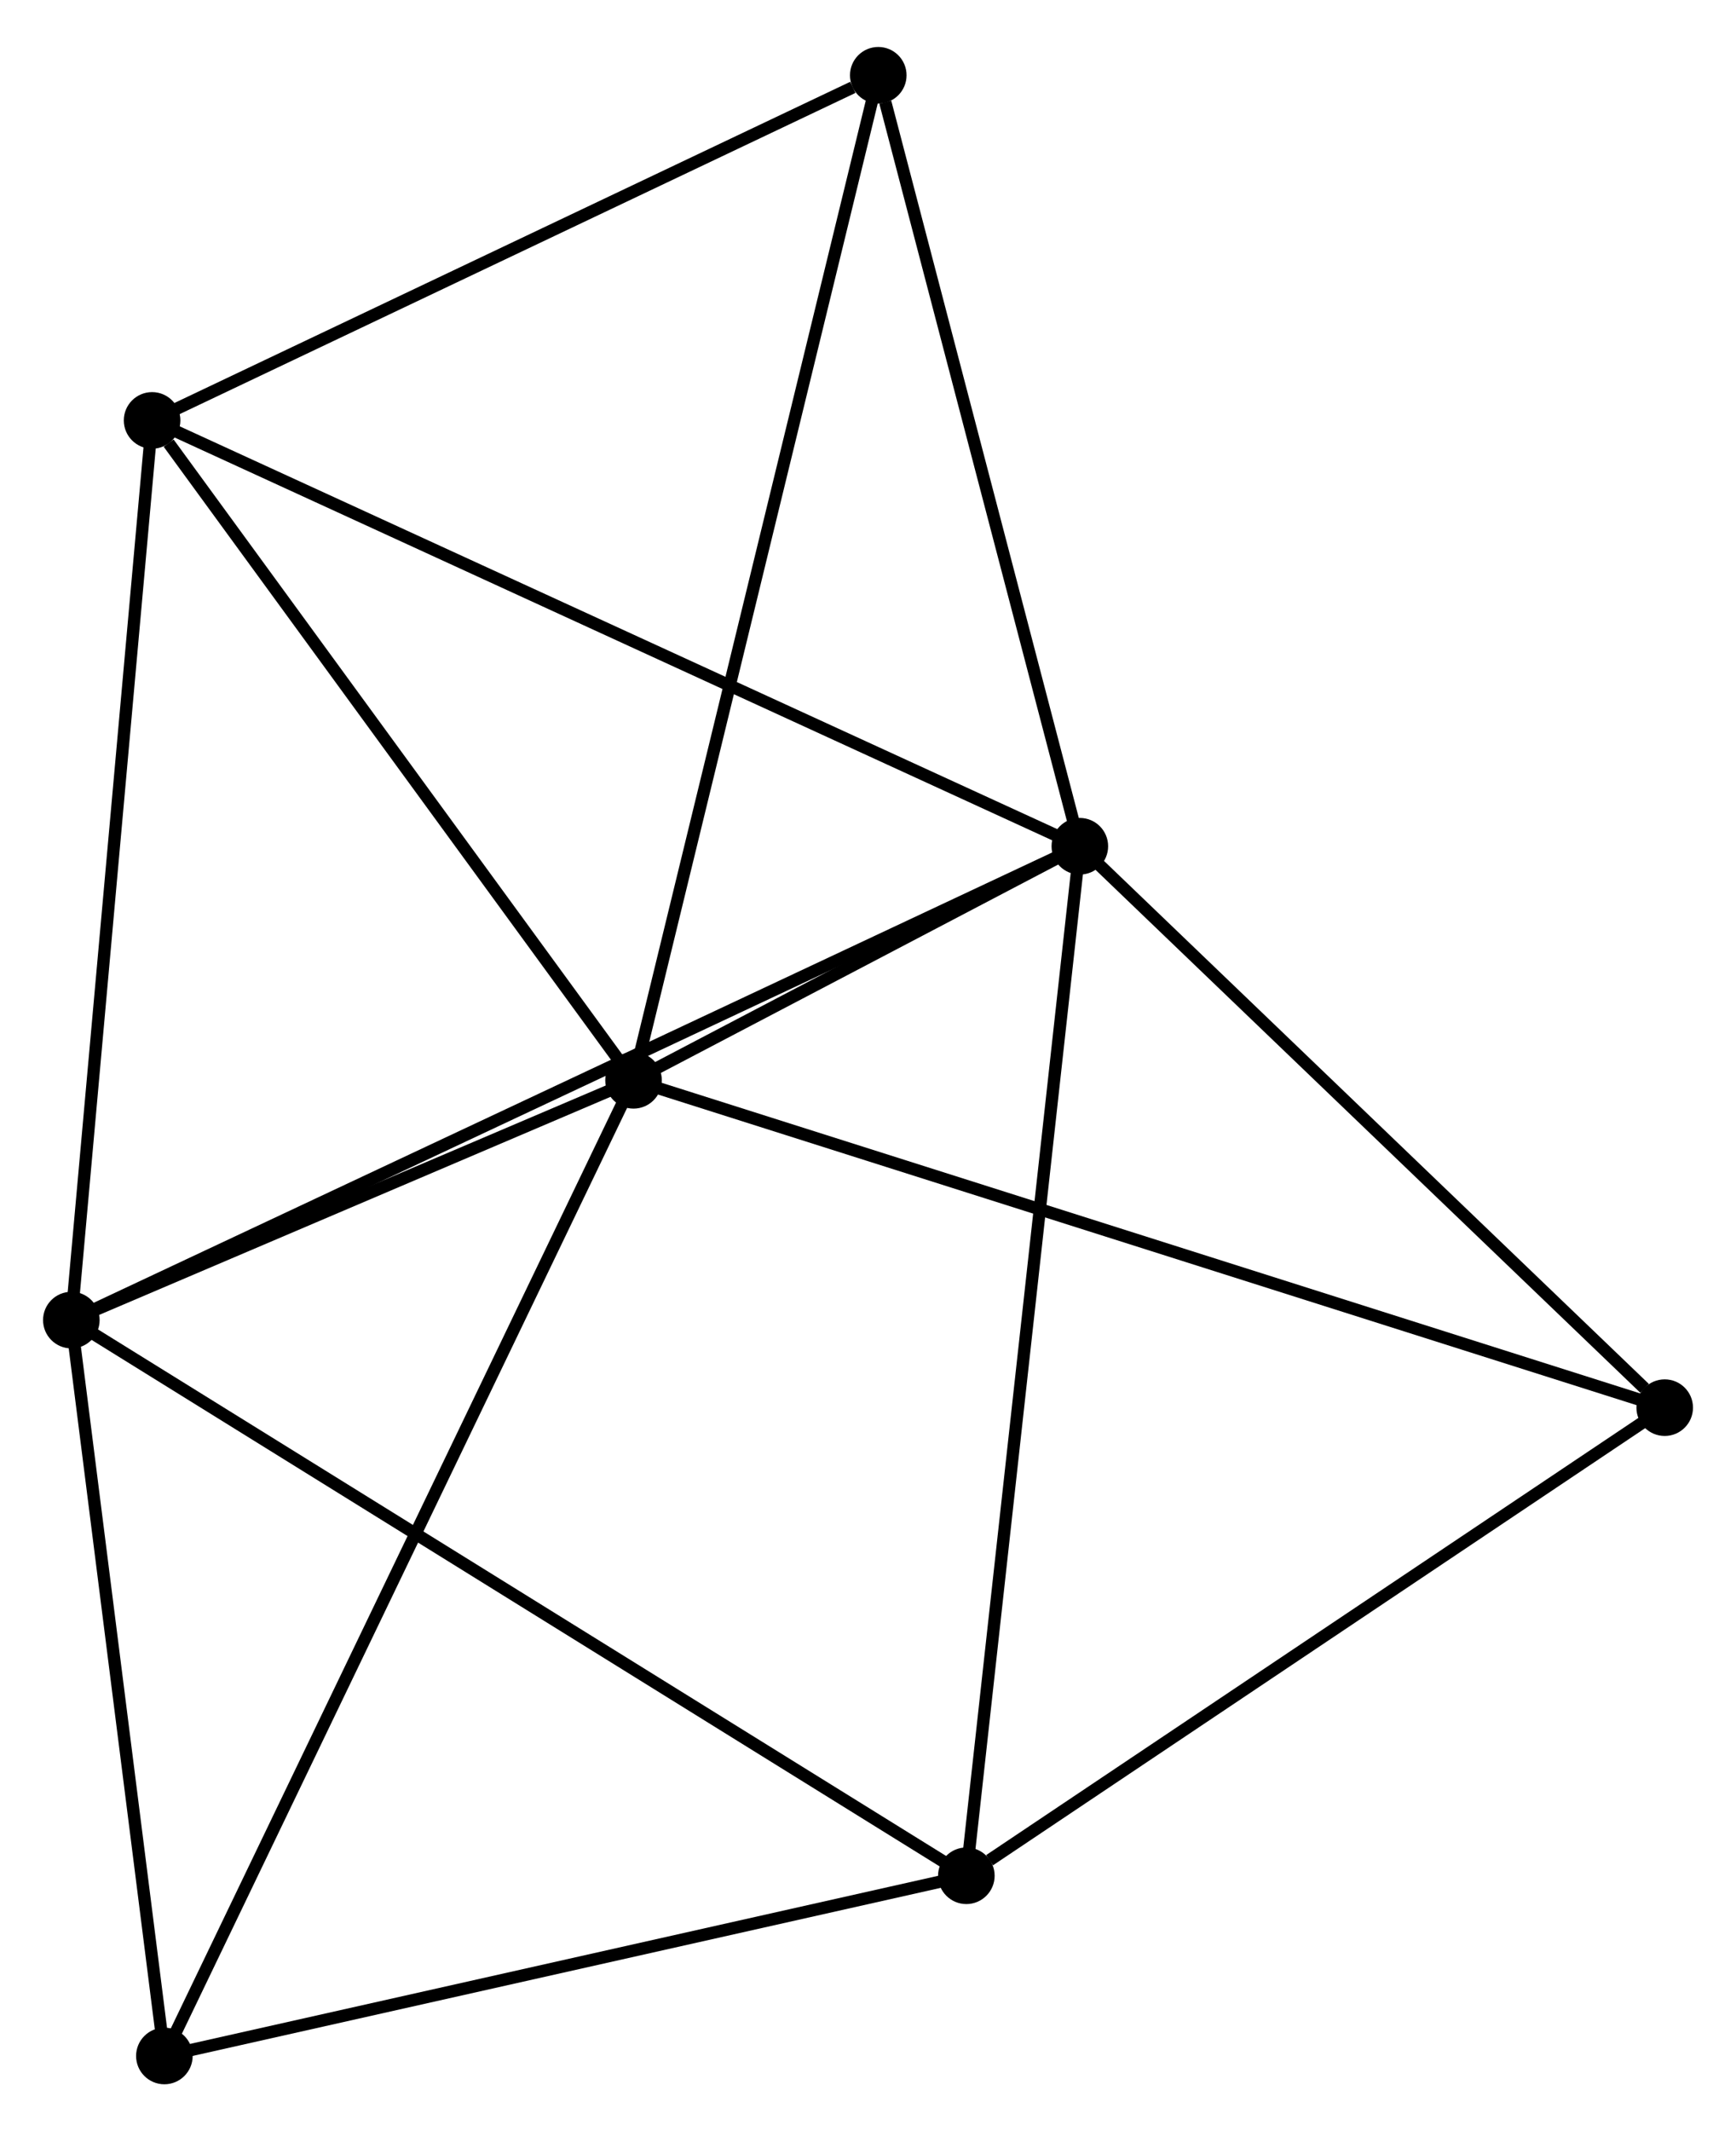 <?xml version="1.0" encoding="UTF-8" standalone="no"?>
<!DOCTYPE svg PUBLIC "-//W3C//DTD SVG 1.1//EN"
 "http://www.w3.org/Graphics/SVG/1.1/DTD/svg11.dtd">
<!-- Generated by graphviz version 2.36.0 (20140111.2315)
 -->
<!-- Title: %3 Pages: 1 -->
<svg width="141pt" height="173pt"
 viewBox="0.00 0.00 141.14 172.54" xmlns="http://www.w3.org/2000/svg" xmlns:xlink="http://www.w3.org/1999/xlink">
<g id="graph0" class="graph" transform="scale(1 1) rotate(0) translate(4 168.539)">
<title>%3</title>
<!-- 0 -->
<g id="node1" class="node"><title>0</title>
<ellipse fill="black" stroke="black" cx="47.508" cy="-81.076" rx="1.8" ry="1.8"/>
</g>
<!-- 1 -->
<g id="node2" class="node"><title>1</title>
<ellipse fill="black" stroke="black" cx="83.793" cy="-100.094" rx="1.8" ry="1.8"/>
</g>
<!-- 0&#45;&#45;1 -->
<g id="edge1" class="edge"><title>0&#45;&#45;1</title>
<path fill="none" stroke="black" d="M49.459,-82.098C55.818,-85.431 75.889,-95.951 82.006,-99.157"/>
</g>
<!-- 2 -->
<g id="node3" class="node"><title>2</title>
<ellipse fill="black" stroke="black" cx="1.8" cy="-61.593" rx="1.8" ry="1.8"/>
</g>
<!-- 0&#45;&#45;2 -->
<g id="edge2" class="edge"><title>0&#45;&#45;2</title>
<path fill="none" stroke="black" d="M45.544,-80.238C38.026,-77.034 11.123,-65.567 3.706,-62.406"/>
</g>
<!-- 4 -->
<g id="node4" class="node"><title>4</title>
<ellipse fill="black" stroke="black" cx="8.365" cy="-134.695" rx="1.8" ry="1.8"/>
</g>
<!-- 0&#45;&#45;4 -->
<g id="edge3" class="edge"><title>0&#45;&#45;4</title>
<path fill="none" stroke="black" d="M46.206,-82.86C40.263,-91 15.748,-124.581 9.712,-132.85"/>
</g>
<!-- 5 -->
<g id="node5" class="node"><title>5</title>
<ellipse fill="black" stroke="black" cx="67.405" cy="-162.739" rx="1.8" ry="1.8"/>
</g>
<!-- 0&#45;&#45;5 -->
<g id="edge4" class="edge"><title>0&#45;&#45;5</title>
<path fill="none" stroke="black" d="M48,-83.094C50.753,-94.392 64.223,-149.677 66.93,-160.791"/>
</g>
<!-- 6 -->
<g id="node6" class="node"><title>6</title>
<ellipse fill="black" stroke="black" cx="131.344" cy="-54.478" rx="1.8" ry="1.8"/>
</g>
<!-- 0&#45;&#45;6 -->
<g id="edge5" class="edge"><title>0&#45;&#45;6</title>
<path fill="none" stroke="black" d="M49.259,-80.52C60.17,-77.059 118.72,-58.483 129.603,-55.031"/>
</g>
<!-- 7 -->
<g id="node7" class="node"><title>7</title>
<ellipse fill="black" stroke="black" cx="9.364" cy="-1.8" rx="1.8" ry="1.8"/>
</g>
<!-- 0&#45;&#45;7 -->
<g id="edge6" class="edge"><title>0&#45;&#45;7</title>
<path fill="none" stroke="black" d="M46.712,-79.42C41.747,-69.103 15.108,-13.737 10.156,-3.447"/>
</g>
<!-- 1&#45;&#45;2 -->
<g id="edge7" class="edge"><title>1&#45;&#45;2</title>
<path fill="none" stroke="black" d="M82.081,-99.29C71.41,-94.279 14.146,-67.391 3.503,-62.393"/>
</g>
<!-- 1&#45;&#45;4 -->
<g id="edge9" class="edge"><title>1&#45;&#45;4</title>
<path fill="none" stroke="black" d="M81.929,-100.949C71.493,-105.736 20.429,-129.161 10.164,-133.87"/>
</g>
<!-- 1&#45;&#45;5 -->
<g id="edge10" class="edge"><title>1&#45;&#45;5</title>
<path fill="none" stroke="black" d="M83.321,-101.901C80.969,-110.889 70.547,-150.727 67.978,-160.546"/>
</g>
<!-- 1&#45;&#45;6 -->
<g id="edge11" class="edge"><title>1&#45;&#45;6</title>
<path fill="none" stroke="black" d="M85.376,-98.576C92.595,-91.65 122.375,-63.082 129.707,-56.048"/>
</g>
<!-- 3 -->
<g id="node8" class="node"><title>3</title>
<ellipse fill="black" stroke="black" cx="74.566" cy="-16.443" rx="1.8" ry="1.8"/>
</g>
<!-- 1&#45;&#45;3 -->
<g id="edge8" class="edge"><title>1&#45;&#45;3</title>
<path fill="none" stroke="black" d="M83.565,-98.026C82.289,-86.453 76.042,-29.822 74.786,-18.438"/>
</g>
<!-- 2&#45;&#45;4 -->
<g id="edge13" class="edge"><title>2&#45;&#45;4</title>
<path fill="none" stroke="black" d="M1.962,-63.4C2.863,-73.426 7.238,-122.146 8.184,-132.683"/>
</g>
<!-- 2&#45;&#45;7 -->
<g id="edge14" class="edge"><title>2&#45;&#45;7</title>
<path fill="none" stroke="black" d="M2.052,-59.604C3.2,-50.526 7.937,-13.078 9.104,-3.858"/>
</g>
<!-- 2&#45;&#45;3 -->
<g id="edge12" class="edge"><title>2&#45;&#45;3</title>
<path fill="none" stroke="black" d="M3.599,-60.477C13.666,-54.23 62.928,-23.664 72.83,-17.52"/>
</g>
<!-- 4&#45;&#45;5 -->
<g id="edge17" class="edge"><title>4&#45;&#45;5</title>
<path fill="none" stroke="black" d="M10.068,-135.504C18.538,-139.528 56.084,-157.361 65.338,-161.757"/>
</g>
<!-- 3&#45;&#45;6 -->
<g id="edge15" class="edge"><title>3&#45;&#45;6</title>
<path fill="none" stroke="black" d="M76.455,-17.708C85.23,-23.586 121.913,-48.16 129.833,-53.466"/>
</g>
<!-- 3&#45;&#45;7 -->
<g id="edge16" class="edge"><title>3&#45;&#45;7</title>
<path fill="none" stroke="black" d="M72.685,-16.02C63.164,-13.882 20.375,-4.273 11.129,-2.196"/>
</g>
</g>
</svg>
